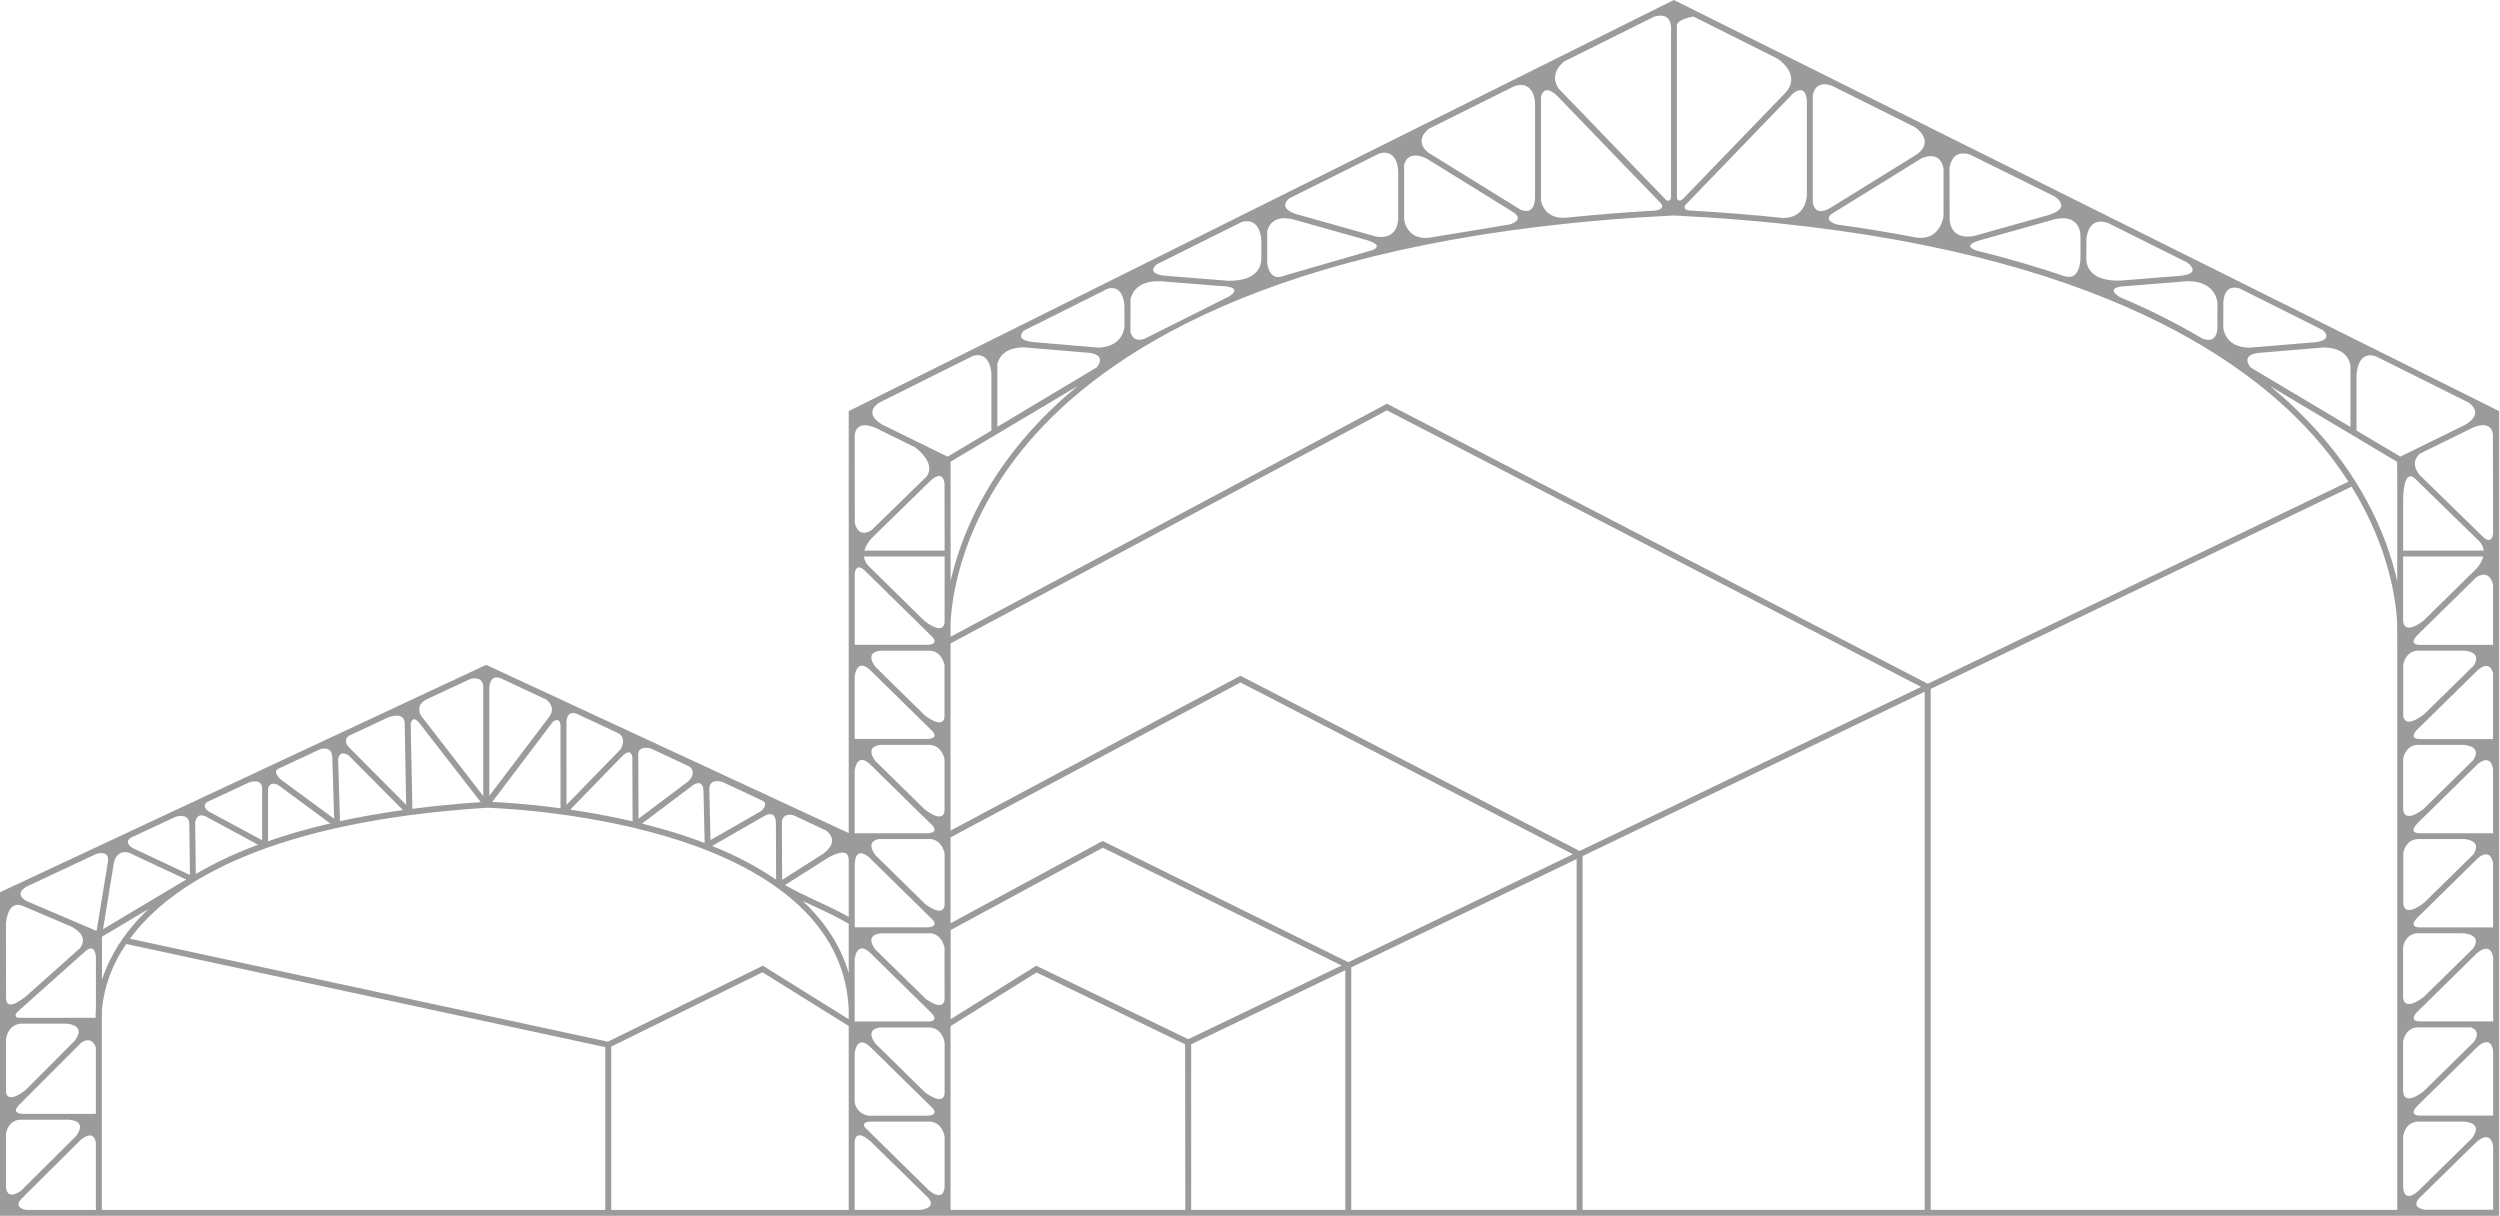 <svg width="329" height="160" viewBox="0 0 329 160" fill="none" xmlns="http://www.w3.org/2000/svg">
<path d="M220.67 0.192L220.279 0L219.888 0.192L111.692 54.1V109.631L64.373 87.677L63.982 87.497L63.591 87.677L53.885 92.213L53.177 92.545L44.284 96.702L43.611 97.015L0 117.417V160H328.885V54.1L220.67 0.192ZM104.43 107.292L108.692 109.287C108.892 109.42 110.573 110.632 108.383 112.321L102.928 115.79L102.893 108.114C103.085 106.952 104.215 107.226 104.43 107.292ZM102.107 108.176V108.387L102.138 115.759C99.499 113.98 96.673 112.494 93.711 111.328L100.773 107.281C101.907 106.796 102.087 107.734 102.107 108.176ZM95.068 102.905L100.347 105.376C101.196 105.814 100.23 106.678 100.148 106.749L93.5 110.554L93.347 103.781C93.417 102.455 94.77 102.815 95.052 102.905H95.068ZM92.573 103.937V103.964L92.733 110.937C91.153 110.335 89.485 109.776 87.727 109.259C86.644 108.943 85.561 108.649 84.489 108.383L91.239 103.3C92.463 102.56 92.549 103.742 92.557 103.937H92.573ZM85.639 98.493L90.696 100.859C91.763 101.618 90.735 102.678 90.586 102.815L84.032 107.746L83.993 99.143C84.157 98.192 85.299 98.407 85.624 98.493H85.639ZM83.215 99.588L83.25 108.086C80.356 107.414 77.556 106.913 75.037 106.545L81.998 99.393C82.933 98.583 83.152 99.24 83.199 99.588H83.215ZM74.549 94.978C74.588 94.415 74.818 93.511 75.913 93.941L81.42 96.515C82.44 97.199 81.811 98.349 81.693 98.583L74.552 105.916L74.549 94.978ZM73.766 95.283V106.369C69.519 105.798 66.203 105.587 64.772 105.54L72.746 95.005C72.93 94.849 73.571 94.415 73.751 95.283H73.766ZM65.945 89.28L71.87 92.053C72.167 92.272 73.262 93.226 72.14 94.508L64.397 104.735V90.418C64.444 89.835 64.713 88.768 65.933 89.28H65.945ZM56.266 91.99H56.243L61.866 89.366C62.257 89.249 63.431 89.01 63.595 90.261V104.758L55.422 94.2C55.422 94.2 54.475 92.76 56.255 91.99H56.266ZM55.054 94.978L63.266 105.56C60.062 105.779 57.064 106.072 54.272 106.44L54.045 95.275C54.088 94.978 54.323 94.223 55.042 94.978H55.054ZM45.97 96.8L51.053 94.426C51.296 94.325 53.083 93.644 53.251 95.06L53.451 105.912L45.833 98.247C45.551 97.879 45.266 97.254 45.958 96.8H45.97ZM45.817 99.377V99.35L53.024 106.604C50.044 107.019 47.291 107.511 44.742 108.063L44.499 99.925C44.554 99.541 44.796 98.783 45.805 99.365L45.817 99.377ZM36.623 101.168L42.098 98.615C42.536 98.474 43.756 98.224 43.737 99.85L43.971 107.742L37.089 102.686C36.783 102.455 35.868 101.622 36.611 101.168H36.623ZM36.592 103.3L43.459 108.36C40.691 108.995 37.958 109.778 35.274 110.706V103.812C35.274 103.644 35.548 102.783 36.58 103.3H36.592ZM27.328 105.513L32.803 102.959C32.935 102.912 34.504 102.412 34.492 103.785V110.566L27.488 106.796C27.245 106.628 26.502 106.076 27.316 105.513H27.328ZM27.062 107.433L33.968 111.168C31.129 112.206 28.386 113.491 25.771 115.008L25.685 108.286C25.716 107.969 25.916 106.937 27.062 107.433V107.433ZM17.265 110.218L23.131 107.48C23.39 107.406 24.75 107.062 24.907 108.262L24.997 115.145L17.406 111.578C17.285 111.488 16.26 110.851 17.254 110.218H17.265ZM17 112.228L24.508 115.747L13.558 122.278L14.997 113.499C14.997 113.499 15.353 111.723 16.988 112.228H17ZM19.553 119.619C18.797 120.329 18.084 121.084 17.418 121.879C15.649 123.95 14.291 126.339 13.417 128.918V123.275L19.553 119.619ZM0.782 121.574C0.833 120.905 1.15 118.375 3.086 119.255L9.343 121.918C10.219 122.364 11.599 123.349 10.516 124.785L3.121 131.386L3.312 131.175C3.312 131.175 0.817 133.353 0.794 131.335L0.782 121.574ZM9.953 136.849L3.355 143.458C3.355 143.458 1.064 145.359 0.786 143.74V136.853C0.813 136.528 1.04 134.87 2.741 134.714H8.748C9.256 134.753 11.204 135.007 9.921 136.833L9.953 136.849ZM10.696 137.213C12.021 136.348 12.502 137.49 12.612 137.842V146.587H2.984C2.984 146.587 1.275 146.587 2.593 145.327L10.696 137.213ZM0.786 156.301V149.175C0.825 148.921 1.115 147.564 2.503 147.357H8.94C9.163 147.357 11.54 147.416 10.039 149.473L2.816 156.652C2.816 156.652 1.04 158.119 0.786 156.289V156.301ZM12.624 159.23H3.527C3.527 159.23 1.764 159.065 2.722 157.861L3.289 157.294L10.637 149.989C12.502 148.507 12.616 150.411 12.616 150.411V159.112L12.624 159.23ZM12.624 132.712C12.588 133.121 12.575 133.532 12.584 133.943H2.464C2.139 133.9 1.83 133.728 2.276 133.181L11.098 125.301C12.584 123.909 12.624 125.981 12.624 125.981V132.712ZM12.71 122.509L3.488 118.575C1.858 117.675 3.215 116.819 3.61 116.619L12.698 112.368C12.929 112.298 14.356 111.911 14.219 113.319L12.71 122.509ZM79.656 159.23H13.406V132.891C13.712 129.776 14.818 126.792 16.616 124.229L79.656 137.803V159.23ZM111.692 135.222V159.23H80.438V137.733L100.347 127.956L111.688 135.019L111.692 135.222ZM111.692 134.127L100.394 127.088L79.996 137.084L17.101 123.533C17.391 123.142 17.696 122.751 18.028 122.36C23.327 116.037 35.602 108.118 64.002 106.303C64.326 106.303 75.909 106.62 87.493 110.018C98.204 113.147 111.097 119.666 111.692 132.809V134.127ZM111.692 122.047V128.054C110.656 124.534 108.618 121.351 105.63 118.563C106.139 118.805 106.647 119.04 107.144 119.271C108.622 119.955 110.143 120.663 111.692 121.57V122.047ZM111.692 120.663C110.249 119.846 108.841 119.196 107.472 118.563C106.104 117.929 104.735 117.276 103.296 116.471L108.618 113.108L108.845 112.963C109.545 112.54 111.61 111.43 111.692 113.072V120.663ZM309.324 48.136V56.192L293.642 46.846L296.192 48.363C296.192 48.363 294.55 46.572 297.643 46.408L305.679 45.735C308.593 45.692 309.203 47.354 309.324 48.136ZM292.594 39.744C292.657 38.856 293.017 37.437 294.733 37.961L305.683 43.435C305.765 43.506 307.095 44.675 304.823 45.023L295.973 45.758C294.726 45.727 292.985 45.289 292.583 43.201L292.594 39.744ZM291.812 39.818V43.287C291.746 44.007 291.421 45.141 289.857 44.566C286.324 42.479 282.651 40.639 278.864 39.059L278.958 39.095C278.958 39.095 277.116 38.035 279.056 37.714L287.886 37.006C291.331 36.971 291.753 39.337 291.812 39.818ZM291.39 45.496L290.924 45.215L291.39 45.496ZM274.574 31.469C274.621 30.867 274.965 28.489 277.425 29.349L277.28 29.279L287.839 34.547C288.113 34.746 289.704 35.993 286.979 36.291L286.443 36.334L279.103 36.92C277.898 36.979 274.766 36.87 274.558 34.203L274.574 31.469ZM273.792 31.183V33.921C273.792 34.277 273.698 37.112 271.582 36.291L272.067 36.475C268.274 35.171 264.259 33.998 260.023 32.955H260.058C260.058 32.955 258.102 32.361 260.406 31.665L260.711 31.578L270.55 28.814C273.976 28.157 273.784 31.16 273.784 31.16L273.792 31.183ZM273.217 27.273L270.706 26.021L273.217 27.273ZM256.554 22.037C256.73 21.114 257.309 19.69 259.291 20.363L270.358 25.838C270.358 25.838 272.873 27.343 269.51 28.321L260.265 30.921L259.964 31.008C259.139 31.207 256.882 31.508 256.573 29.009L256.554 22.037ZM255.772 22.392V28.45C255.772 28.45 255.404 31.68 252.213 31.266C248.842 30.611 245.354 30.038 241.748 29.545C241.42 29.451 240.078 29.013 240.966 28.2L252.913 20.812C255.658 19.721 255.783 22.373 255.783 22.373L255.772 22.392ZM238.565 12.51C238.741 11.677 239.304 10.664 241.072 11.282L251.857 16.655C251.987 16.72 252.11 16.797 252.225 16.886C252.8 17.344 254.293 18.81 252.272 20.308L241.068 27.238C241.068 27.238 238.979 28.751 238.565 26.71V12.51ZM237.783 13.206V25.689C237.783 25.689 237.783 28.567 234.768 28.696C230.74 28.274 226.581 27.942 222.293 27.699C221.624 27.617 221.659 27.253 221.741 27.038L235.953 12.307C237.704 10.934 237.775 13.187 237.775 13.187L237.783 13.206ZM220.678 3.281C220.838 2.499 222.86 2.174 222.86 2.174L233.919 7.72C233.919 7.72 237.122 9.737 235.002 12.166L221.421 26.236C220.998 26.561 220.775 26.33 220.685 26.111L220.678 3.281ZM205.923 8.048L217.655 2.21C218.366 1.979 220.099 1.678 219.907 4.165V25.806C219.907 26.545 219.516 26.475 219.242 26.307L205.137 11.681C203.889 9.886 205.309 8.502 205.915 8.029L205.923 8.048ZM202.794 12.741C202.947 12.084 203.463 11.227 204.957 12.643L218.609 26.796L218.644 26.839C218.984 27.386 218.425 27.621 217.893 27.711L217.064 27.758H217.005C213.504 27.969 210.09 28.244 206.763 28.583L206.912 28.559L206.388 28.622L206.032 28.657C203.662 28.767 202.982 27.3 202.794 26.366V12.741ZM188.063 16.933L199.365 11.302C201.965 10.543 202.012 13.586 202.012 13.586V25.795C202.036 27.953 200.894 27.918 200.135 27.613L187.906 20.05C186.225 18.595 187.562 17.312 188.055 16.925L188.063 16.933ZM184.782 21.708C184.958 20.996 185.591 19.901 187.668 20.824L198.907 27.773C200.941 28.947 198.645 29.545 198.645 29.545L188.219 31.262C186.264 31.551 185.384 30.53 185.001 29.674C184.852 29.328 184.778 28.955 184.782 28.579V21.708ZM169.718 26.076L181.563 20.175C184.019 19.565 184 22.568 184 22.568V28.88C183.82 31.199 182.091 31.293 181.114 31.137L170.438 28.133C168.447 27.41 169.19 26.491 169.71 26.068L169.718 26.076ZM166.765 30.452C166.961 29.588 167.673 28.329 170.086 28.845L179.901 31.606C182.416 32.388 180.472 32.955 180.472 32.955C180.331 33.006 168.916 36.306 168.916 36.306C167.72 36.772 167.164 36.064 166.91 35.297C166.81 34.979 166.761 34.646 166.765 34.312V30.452ZM152.296 34.754L163.469 29.189C165.921 28.591 165.991 31.578 165.991 31.578V34.214C165.792 36.744 162.953 36.979 161.658 36.952L153.168 36.275C151.06 35.986 151.831 35.125 152.28 34.75L152.296 34.754ZM148.776 39.372C148.988 38.469 149.797 36.834 152.918 37.026L160.548 37.636H160.727L161.291 37.679C163.578 37.949 161.752 39.005 161.752 39.005L150.724 44.534C149.394 45.051 148.933 44.335 148.769 43.662L148.776 39.372ZM134.772 43.49L145.832 37.968C148.045 37.472 147.971 40.459 147.971 40.459V43.127C147.58 45.238 145.789 45.712 144.533 45.747L135.883 45.008C133.658 44.749 134.46 43.772 134.749 43.486L134.772 43.49ZM131.253 47.901C131.452 47.072 132.172 45.727 134.745 45.715L142.871 46.392C145.965 46.56 144.322 48.347 144.322 48.347L131.253 56.169V47.901ZM141.812 50.807C139.618 52.608 137.561 54.569 135.656 56.673C129.008 64.068 126.271 71.381 125.098 76.453V60.76L141.812 50.807ZM112.482 57.236C112.728 55.457 114.41 55.965 115.219 56.309L120.401 58.851C120.98 59.281 123.107 61.022 121.965 62.684L114.703 69.762C112.838 70.935 112.49 68.796 112.49 68.796L112.482 57.236ZM112.482 75.491C112.646 74.251 113.358 74.689 113.737 75.022L122.755 83.876C123.439 84.716 122.458 84.838 122.18 84.857H112.482V75.491ZM112.482 122.028V113.776C112.517 113.502 112.482 111.359 114.3 112.752L122.759 121.058C123.467 121.93 122.368 122.024 122.149 122.035L112.482 122.028ZM113.131 122.81L113.072 122.837L113.045 122.81H113.131ZM121.684 118.899L115.196 112.529C114.109 111.011 114.946 110.55 115.657 110.421H122.517C123.877 110.601 124.233 111.942 124.308 112.345V119.2C124.006 120.8 121.676 118.919 121.676 118.919L121.684 118.899ZM121.684 106.514L115.172 100.12C113.964 98.396 115.254 98.079 115.974 98.024H122.454C123.858 98.177 124.222 99.549 124.3 99.956V106.796C124.014 108.36 121.824 106.631 121.699 106.518L121.684 106.514ZM121.719 94.156L115.196 87.751C114.023 86.128 115.055 85.729 115.794 85.635H122.505C123.866 85.819 124.222 87.156 124.296 87.559V94.422C124.046 95.889 122.036 94.407 121.719 94.16V94.156ZM112.474 89.037C112.474 89.037 112.697 86.527 114.468 88.134L122.724 96.237C123.396 97.019 122.61 97.207 122.254 97.242H112.478L112.474 89.037ZM113.1 98.032L113.057 98.052V98.032H113.1ZM112.474 101.458C112.474 101.458 112.716 98.72 114.695 100.769L122.743 108.669C123.428 109.51 122.446 109.635 122.168 109.654H112.47L112.474 101.458ZM112.474 126.255C112.474 126.255 112.716 123.518 114.695 125.567L122.517 133.251C123.424 134.135 122.771 134.381 122.36 134.424H112.474V126.255ZM113.072 135.214H113.049H113.072ZM112.474 138.628C112.474 138.628 112.716 135.891 114.695 137.94L122.751 145.851C123.459 146.723 122.36 146.817 122.141 146.829H114.797C114.258 146.886 113.718 146.736 113.287 146.409C112.855 146.082 112.564 145.603 112.474 145.069V138.628ZM121.257 159.222H112.474V150.137C112.724 148.647 114.124 149.793 114.652 150.286L114.852 150.482L121.699 157.188L122.192 157.673C123.263 158.96 121.281 159.198 121.257 159.218V159.222ZM124.311 156.226C124.089 158.369 122.172 156.578 122.172 156.578L113.878 148.413C113.659 148.151 113.459 147.728 114.363 147.607H122.52C123.979 147.811 124.276 149.351 124.311 149.609V156.226ZM124.311 143.912C124.089 145.656 121.676 143.697 121.676 143.697L115.2 137.338C114.027 135.688 115.098 135.3 115.837 135.214H121.946C122.055 135.209 122.165 135.209 122.274 135.214H122.333C123.96 135.304 124.288 136.974 124.311 137.24V143.912ZM124.311 131.542C124.116 133.06 122.27 131.777 121.789 131.413L115.141 124.894C113.577 122.634 116.385 122.825 116.385 122.825H122.52C123.87 123.013 124.225 124.347 124.3 124.749V128.128L124.311 131.542ZM124.311 81.94C124.093 83.629 121.832 81.854 121.684 81.732L114.289 74.474C113.964 74.138 113.757 73.706 113.698 73.242H124.311V81.94ZM124.311 72.46H113.753C113.944 71.834 114.283 71.262 114.742 70.794L115.028 70.517L122.481 63.239C123.975 61.898 124.249 63.176 124.3 63.63L124.311 72.46ZM124.703 60.095L116.06 55.856C113.385 54.221 115.794 52.942 115.794 52.942L128.081 46.818C130.393 46.22 130.467 49.204 130.467 49.204V56.661L124.703 60.095ZM155.988 159.222H125.094V135.038L136.407 127.976L155.96 137.428L155.988 159.222ZM136.372 127.088L125.105 134.127V122.395L145.14 111.559L176.554 127.061L156.379 136.755L136.372 127.088ZM177.043 159.222H156.758V137.428L177.043 127.679V159.222ZM145.108 110.671L125.094 121.5V110.198L163.254 89.812L206.998 112.415L177.438 126.623L145.108 110.671ZM207.487 159.218H177.825V127.303L207.487 113.053V159.218ZM163.25 88.928L125.094 109.31V84.673L182.518 54.002L252.815 90.394L207.882 111.989L163.25 88.928ZM253.292 159.218H208.269V112.662L253.292 91.036V159.218ZM182.705 53.22L182.521 53.126L125.094 83.793V81.994C125.254 78.51 126.568 67.951 136.243 57.181C146.837 45.395 170.011 30.828 220.279 28.356C270.546 30.828 293.724 45.395 304.314 57.181C306.058 59.119 307.642 61.194 309.05 63.388L253.699 89.98L182.705 53.22ZM315.475 84.857V159.218H254.078V90.66L309.473 64.041C314.506 72.183 315.339 79.292 315.468 82.03L315.475 84.857ZM315.475 63.599V76.473C314.33 71.389 311.565 64.084 304.917 56.689C303.013 54.583 300.956 52.623 298.761 50.823L315.464 60.779L315.475 63.599ZM310.118 56.661V49.411C310.118 49.411 310.149 46.087 312.625 46.873L324.896 52.989C325.428 53.38 326.687 54.534 324.462 55.883L315.886 60.091L310.118 56.661ZM326.871 72.46H316.258V65.664C316.258 65.378 316.293 61.608 317.822 62.989L326.288 71.244C326.602 71.577 326.802 72.002 326.859 72.456L326.871 72.46ZM325.534 75.198L318.952 81.662C318.952 81.662 316.441 83.735 316.25 81.713V73.239H326.808C326.621 73.867 326.284 74.442 325.827 74.912L325.538 75.198H325.534ZM316.269 94.176V87.45C316.332 87.106 316.66 85.78 318.08 85.631H324.45C325.107 85.713 326.5 86.061 325.545 87.587L318.936 94.078L318.96 94.035C318.96 94.035 316.52 96.037 316.258 94.18L316.269 94.176ZM318.616 110.421H324.325C324.92 110.476 326.57 110.781 325.498 112.435L318.964 118.848V118.829C318.964 118.829 316.539 120.827 316.273 118.973V112.247C316.34 111.891 316.664 110.53 318.158 110.425H318.608L318.616 110.421ZM325.502 124.785L318.921 131.245L318.948 131.202C318.948 131.202 316.437 133.271 316.246 131.253V128.105V124.628C316.308 124.28 316.637 122.97 318.041 122.818H324.091C324.091 122.818 326.722 122.857 325.502 124.785ZM325.538 137.142L318.948 143.614C318.948 143.614 316.437 145.683 316.246 143.665V137.099C316.246 137.099 316.43 135.441 317.967 135.21H325.213C325.827 135.445 326.355 135.969 325.534 137.166L325.538 137.142ZM316.258 106.577V99.835C316.32 99.499 316.649 98.224 317.978 98.028H324.173C324.587 98.052 326.621 98.255 325.487 100.026L318.94 106.455C318.796 106.585 316.512 108.383 316.258 106.592V106.577ZM316.258 156.242V149.512C316.258 149.512 316.453 147.74 318.139 147.607H324.188C324.188 147.607 326.926 147.607 325.33 149.77L318.291 156.688C318.041 156.911 316.449 158.385 316.246 156.258L316.258 156.242ZM328.099 159.202H319.128C319.128 159.202 317.267 159.003 318.311 157.74L325.878 150.309C327.884 148.565 328.099 150.865 328.099 150.865V159.202ZM328.099 146.809H318.361C317.939 146.79 317.071 146.626 318.158 145.495L326.007 137.791C327.896 136.063 328.099 138.312 328.099 138.312V146.809ZM328.099 134.413H318.565C318.565 134.413 316.907 134.526 318.033 133.239L325.991 125.418C327.704 124.014 328.044 125.606 328.099 125.962V134.413ZM328.087 122.047H318.553C318.553 122.047 316.825 122.165 318.092 120.8L326.132 112.9C327.696 111.653 328.033 113.229 328.087 113.581V122.047ZM328.087 109.654H318.311C317.877 109.627 317.079 109.443 318.139 108.344L326.077 100.547C327.688 99.225 328.032 100.832 328.079 101.188L328.087 109.654ZM328.087 97.258H318.553C318.553 97.258 316.883 97.371 318.029 96.085L326.05 88.212C327.528 86.953 327.97 88.103 328.087 88.631V97.258ZM328.087 84.865H318.553C318.553 84.865 316.813 84.986 318.099 83.609L325.874 75.972C327.735 74.826 328.087 76.946 328.087 76.946V84.865ZM328.087 70.243C327.927 71.44 327.254 71.068 326.863 70.743L318.487 62.57C317.016 60.877 318.318 59.833 318.487 59.684L325.467 56.258C326.3 55.914 327.813 55.543 328.068 57.123L328.087 70.243Z" fill="#9B9B9B"/>
</svg>
